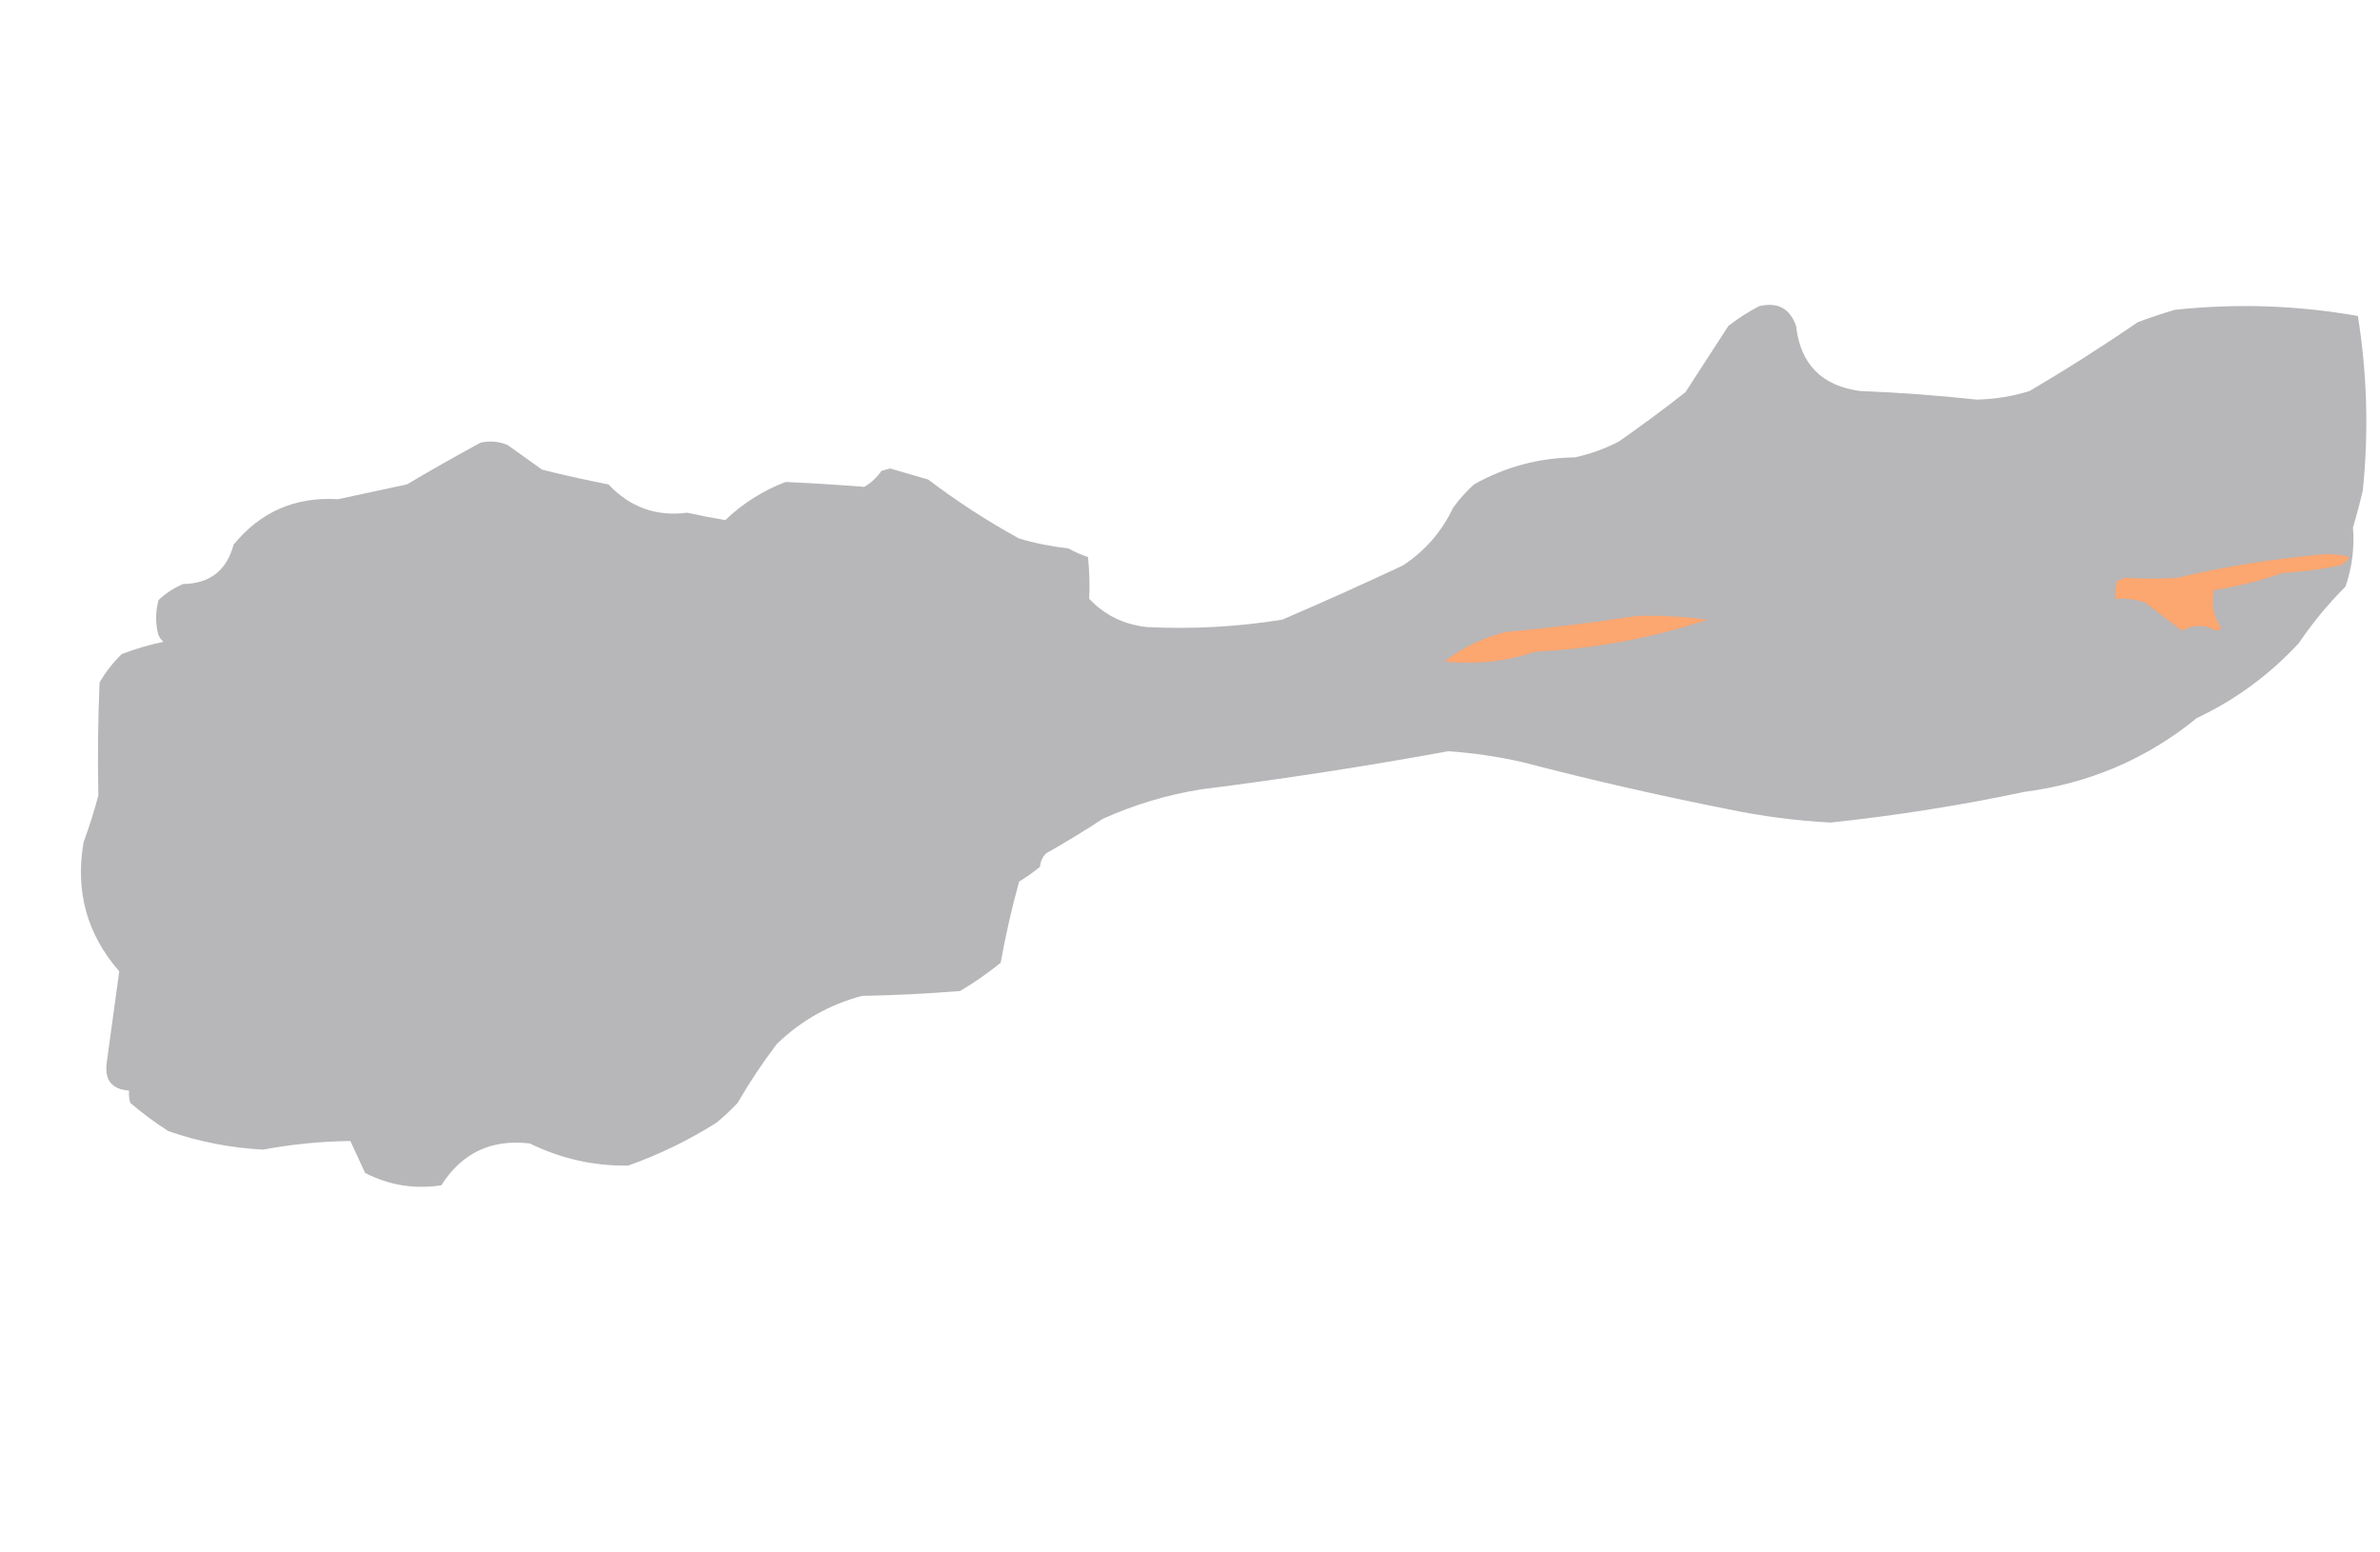 <?xml version="1.0" encoding="UTF-8"?>
<!DOCTYPE svg PUBLIC "-//W3C//DTD SVG 1.1//EN" "http://www.w3.org/Graphics/SVG/1.1/DTD/svg11.dtd">
<svg xmlns="http://www.w3.org/2000/svg" version="1.1" width="968px" height="631px" style="shape-rendering:geometricPrecision; text-rendering:geometricPrecision; image-rendering:optimizeQuality; fill-rule:evenodd; clip-rule:evenodd" xmlns:xlink="http://www.w3.org/1999/xlink">
<g><path style="opacity:1" fill="#b7b6b8" d="M 715.5,124.5 C 722.982,122.738 727.982,125.405 730.5,132.5C 732.249,148.083 740.916,156.916 756.5,159C 772.372,159.63 788.206,160.796 804,162.5C 811.34,162.356 818.507,161.19 825.5,159C 840.533,150.155 855.2,140.822 869.5,131C 874.44,129.181 879.44,127.514 884.5,126C 909.52,123.312 934.353,124.146 959,128.5C 962.781,152.06 963.448,175.726 961,199.5C 959.822,204.543 958.489,209.543 957,214.5C 957.666,222.571 956.666,230.571 954,238.5C 946.942,245.559 940.608,253.226 935,261.5C 923.136,274.367 909.303,284.533 893.5,292C 873.171,308.569 849.837,318.569 823.5,322C 797.367,327.527 771.033,331.694 744.5,334.5C 730.366,333.743 716.366,331.91 702.5,329C 674.652,323.496 646.985,317.163 619.5,310C 609.45,307.686 599.283,306.186 589,305.5C 555.661,311.596 522.161,316.763 488.5,321C 474.59,323.244 461.257,327.244 448.5,333C 441,337.918 433.333,342.584 425.5,347C 423.996,348.491 423.163,350.324 423,352.5C 420.305,354.694 417.472,356.694 414.5,358.5C 411.494,369.368 408.994,380.368 407,391.5C 401.755,395.753 396.255,399.586 390.5,403C 377.19,404.08 363.857,404.746 350.5,405C 337.299,408.544 325.799,415.044 316,424.5C 310.17,432.156 304.837,440.156 300,448.5C 297.291,451.378 294.458,454.044 291.5,456.5C 280.164,463.668 268.164,469.501 255.5,474C 241.455,474.191 228.121,471.191 215.5,465C 199.845,463.163 187.845,468.83 179.5,482C 168.613,483.675 158.28,482.008 148.5,477C 146.497,472.663 144.497,468.33 142.5,464C 130.582,464.142 118.749,465.308 107,467.5C 93.796,466.812 80.963,464.312 68.5,460C 63.066,456.532 57.899,452.699 53,448.5C 52.507,446.866 52.34,445.199 52.5,443.5C 45.276,442.993 42.276,438.993 43.5,431.5C 45.192,419.316 46.859,407.149 48.5,395C 35.36,379.954 30.526,362.454 34,342.5C 36.29,336.255 38.29,329.921 40,323.5C 39.679,308.158 39.846,292.824 40.5,277.5C 43.001,273.257 46.001,269.423 49.5,266C 55.024,263.869 60.691,262.202 66.5,261C 65.107,259.829 64.273,258.329 64,256.5C 63.204,252.245 63.37,248.079 64.5,244C 67.435,241.234 70.768,239.067 74.5,237.5C 85.383,237.313 92.216,231.98 95,221.5C 105.934,208.121 120.101,201.954 137.5,203C 146.837,200.998 156.17,198.998 165.5,197C 175.372,191.15 185.372,185.483 195.5,180C 199.295,179.163 202.961,179.496 206.5,181C 211.167,184.333 215.833,187.667 220.5,191C 229.453,193.243 238.453,195.243 247.5,197C 256.258,206.307 266.925,210.14 279.5,208.5C 284.644,209.639 289.811,210.639 295,211.5C 302.142,204.681 310.309,199.514 319.5,196C 330.183,196.479 340.85,197.146 351.5,198C 354.311,196.356 356.644,194.19 358.5,191.5C 359.667,191.167 360.833,190.833 362,190.5C 367.146,191.992 372.312,193.492 377.5,195C 389.262,203.916 401.595,211.916 414.5,219C 421.016,220.929 427.683,222.262 434.5,223C 437.055,224.444 439.721,225.611 442.5,226.5C 443.093,232.124 443.26,237.791 443,243.5C 449.32,250.177 457.154,254.01 466.5,255C 484.931,255.924 503.265,254.924 521.5,252C 537.992,244.919 554.326,237.585 570.5,230C 579.534,224.107 586.367,216.274 591,206.5C 593.472,203.092 596.305,199.925 599.5,197C 612.205,189.849 625.872,186.182 640.5,186C 646.828,184.64 652.828,182.473 658.5,179.5C 667.693,173.073 676.693,166.406 685.5,159.5C 691.333,150.5 697.167,141.5 703,132.5C 706.977,129.435 711.144,126.768 715.5,124.5 Z"/></g>
<g><path style="opacity:1" fill="#fca670" d="M 944.5,225.5 C 948.226,225.177 951.893,225.511 955.5,226.5C 954.636,228.197 953.303,229.363 951.5,230C 943.904,231.544 936.237,232.544 928.5,233C 919.38,236.161 910.047,238.494 900.5,240C 899.334,245.518 900.334,250.685 903.5,255.5C 902.833,255.833 902.167,256.167 901.5,256.5C 896.78,253.918 892.113,253.918 887.5,256.5C 882.539,252.678 877.539,248.845 872.5,245C 868.605,243.734 864.605,243.234 860.5,243.5C 860.337,241.143 860.503,238.81 861,236.5C 862.067,235.809 863.234,235.309 864.5,235C 871.477,235.397 878.477,235.397 885.5,235C 905.066,230.347 924.732,227.18 944.5,225.5 Z"/></g>
<g><path style="opacity:1" fill="#fca670" d="M 665.5,250.5 C 675.212,250.214 684.879,250.714 694.5,252C 671.78,259.512 648.447,263.845 624.5,265C 612.463,269.02 600.13,270.353 587.5,269C 595,263.277 603.334,259.277 612.5,257C 630.379,255.367 648.046,253.2 665.5,250.5 Z"/></g>
</svg>
